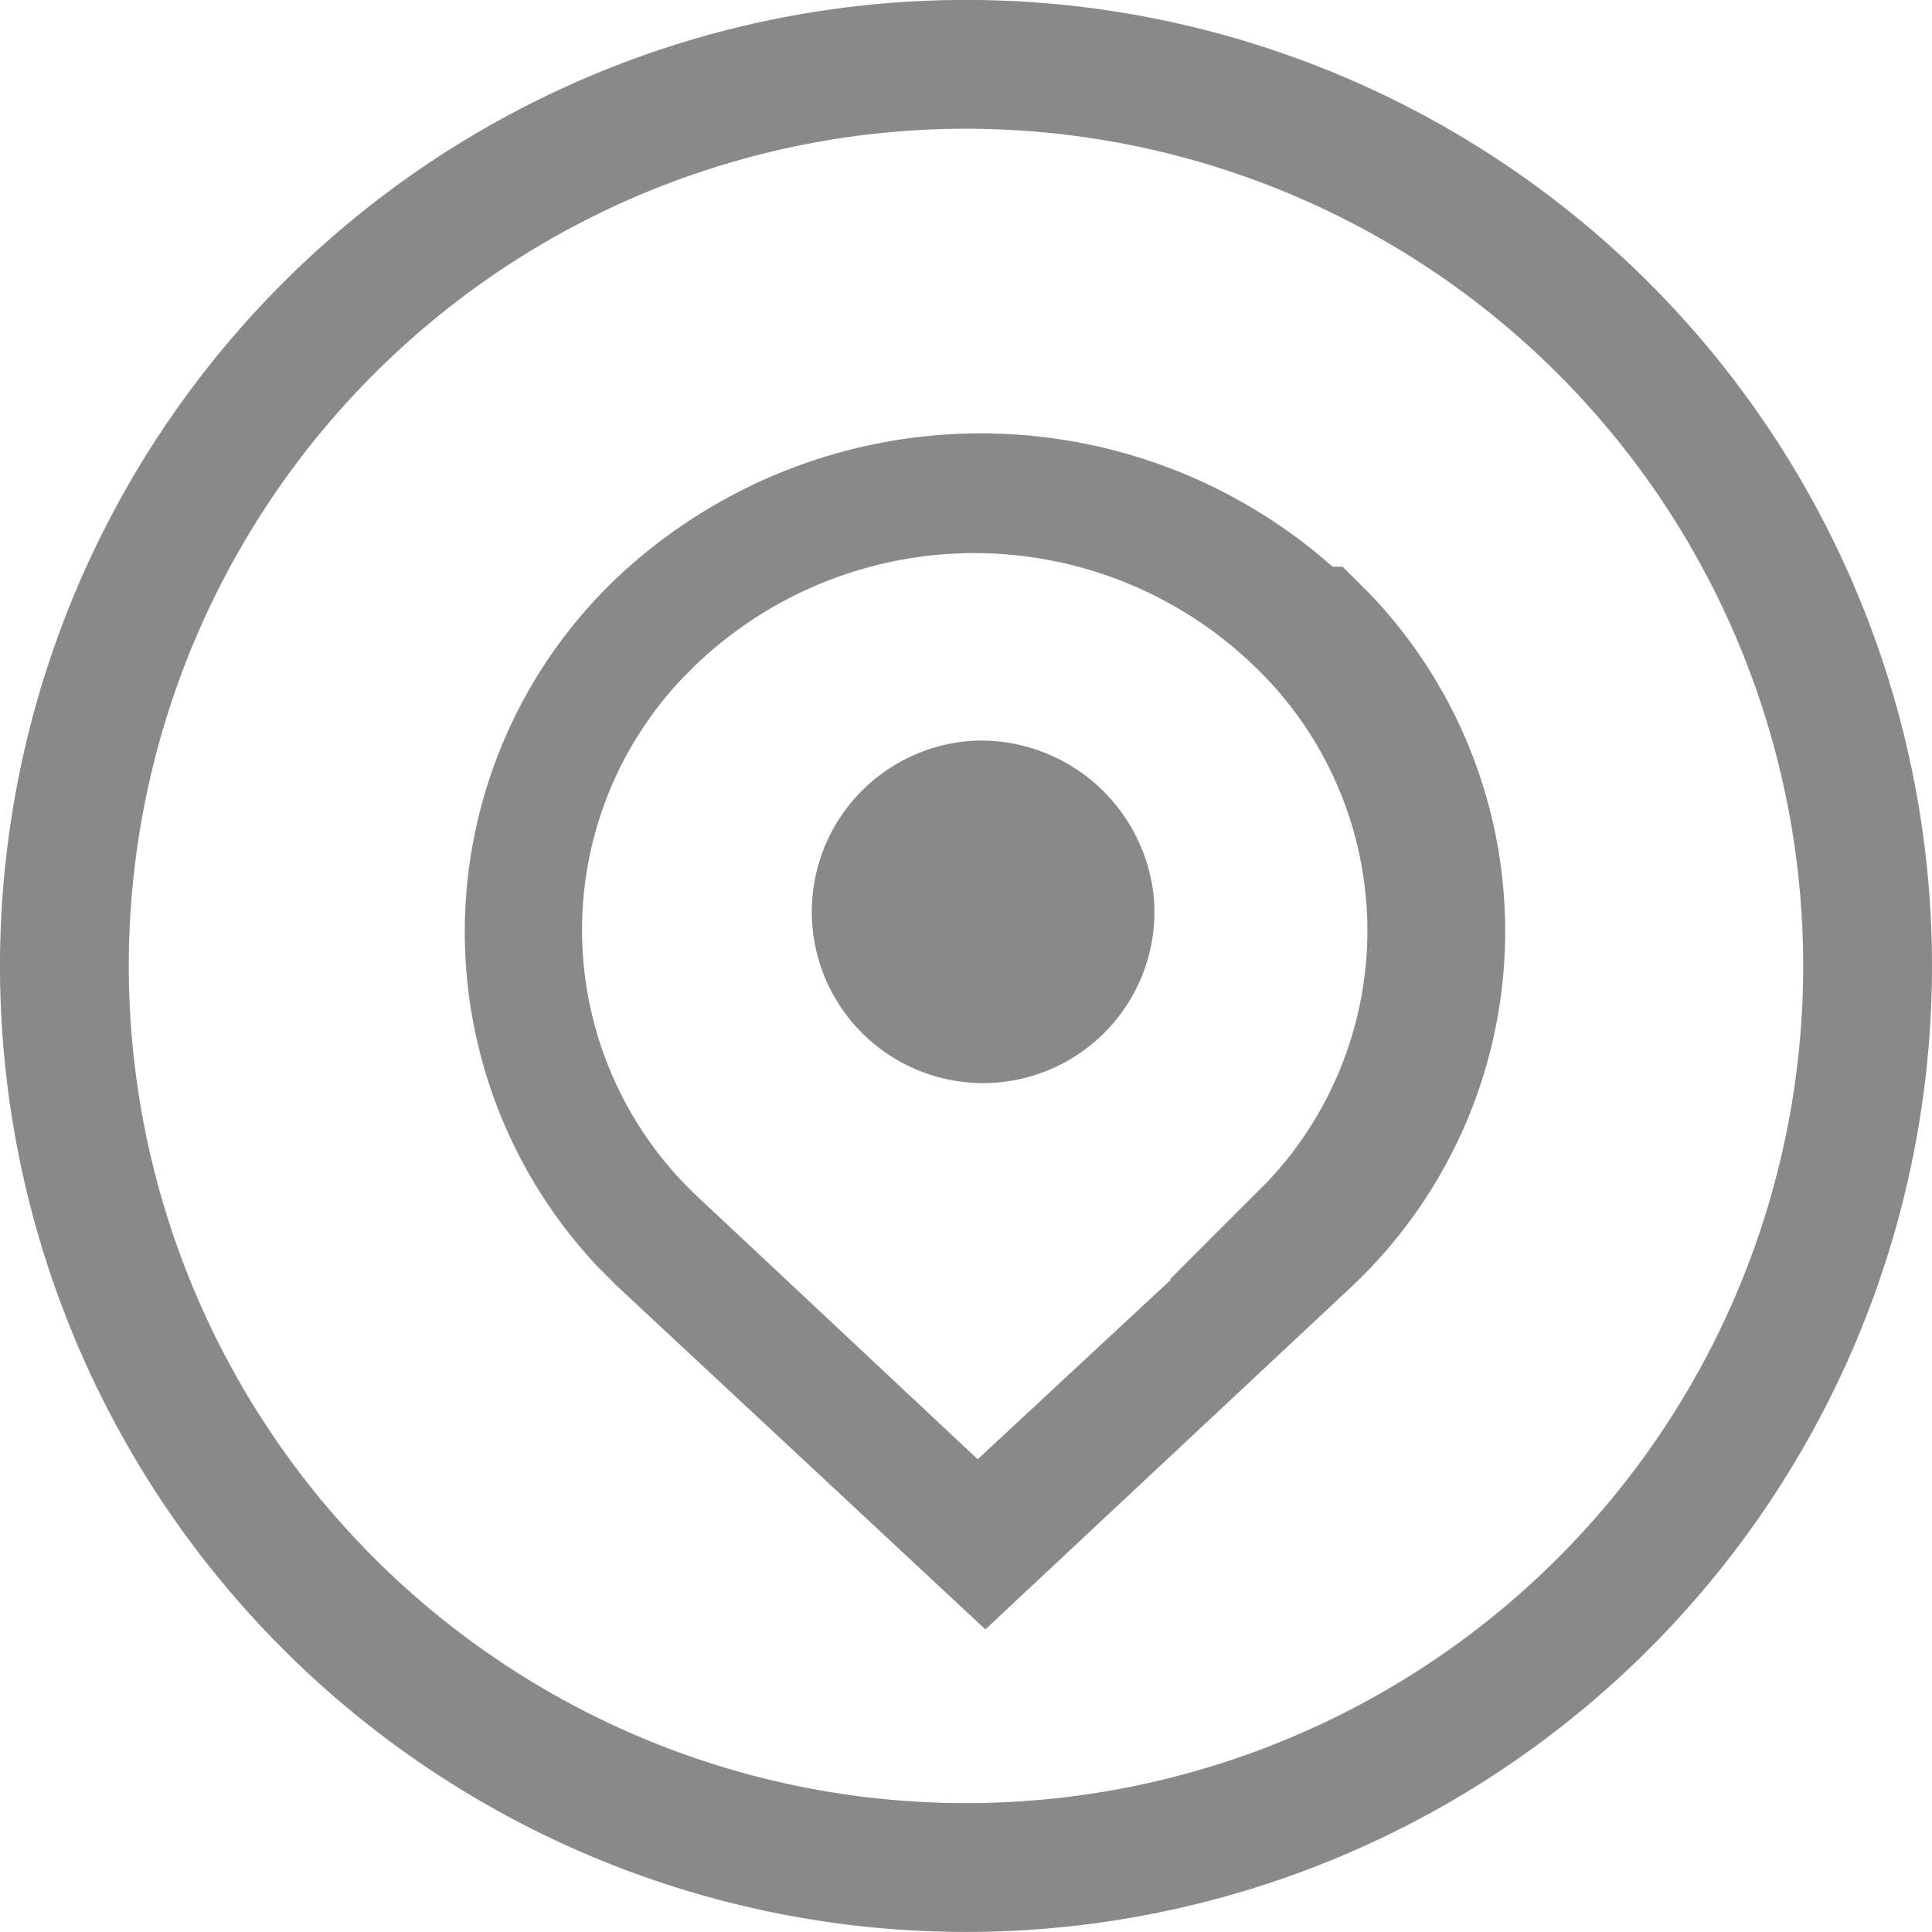 <svg xmlns="http://www.w3.org/2000/svg" viewBox="0 0 15 15" width="15" height="15">
    <g>
        <g>
            <path d="M10.23,4.7h0A3.82,3.82,0,0,0,5,4.7H5a3.49,3.49,0,0,0-.14,4.93L5,9.77l2.65,2.47,2.65-2.48a3.49,3.49,0,0,0,.13-4.93l-.13-.13ZM10,9.5,7.59,11.74,5.2,9.5a3.14,3.14,0,0,1-.12-4.44l.12-.12h0a3.43,3.43,0,0,1,4.73,0h0a3.14,3.14,0,0,1,.13,4.44l-.13.13Z" transform="translate(0 0)" style="fill: none;stroke: #898989;stroke-width: 0.6px" />
            <path d="M7.59,6A1.08,1.08,0,1,0,8.71,7,1.1,1.1,0,0,0,7.59,6Z" transform="translate(0 0)" style="fill: #898989;stroke: #898989;stroke-width: 0.5px" />
        </g>
        <path d="M12.45,2.55a7,7,0,1,1-9.9,0,7,7,0,0,1,9.9,0h0" transform="translate(0 0)" style="fill: none;stroke: #898989" />
    </g>
</svg>
